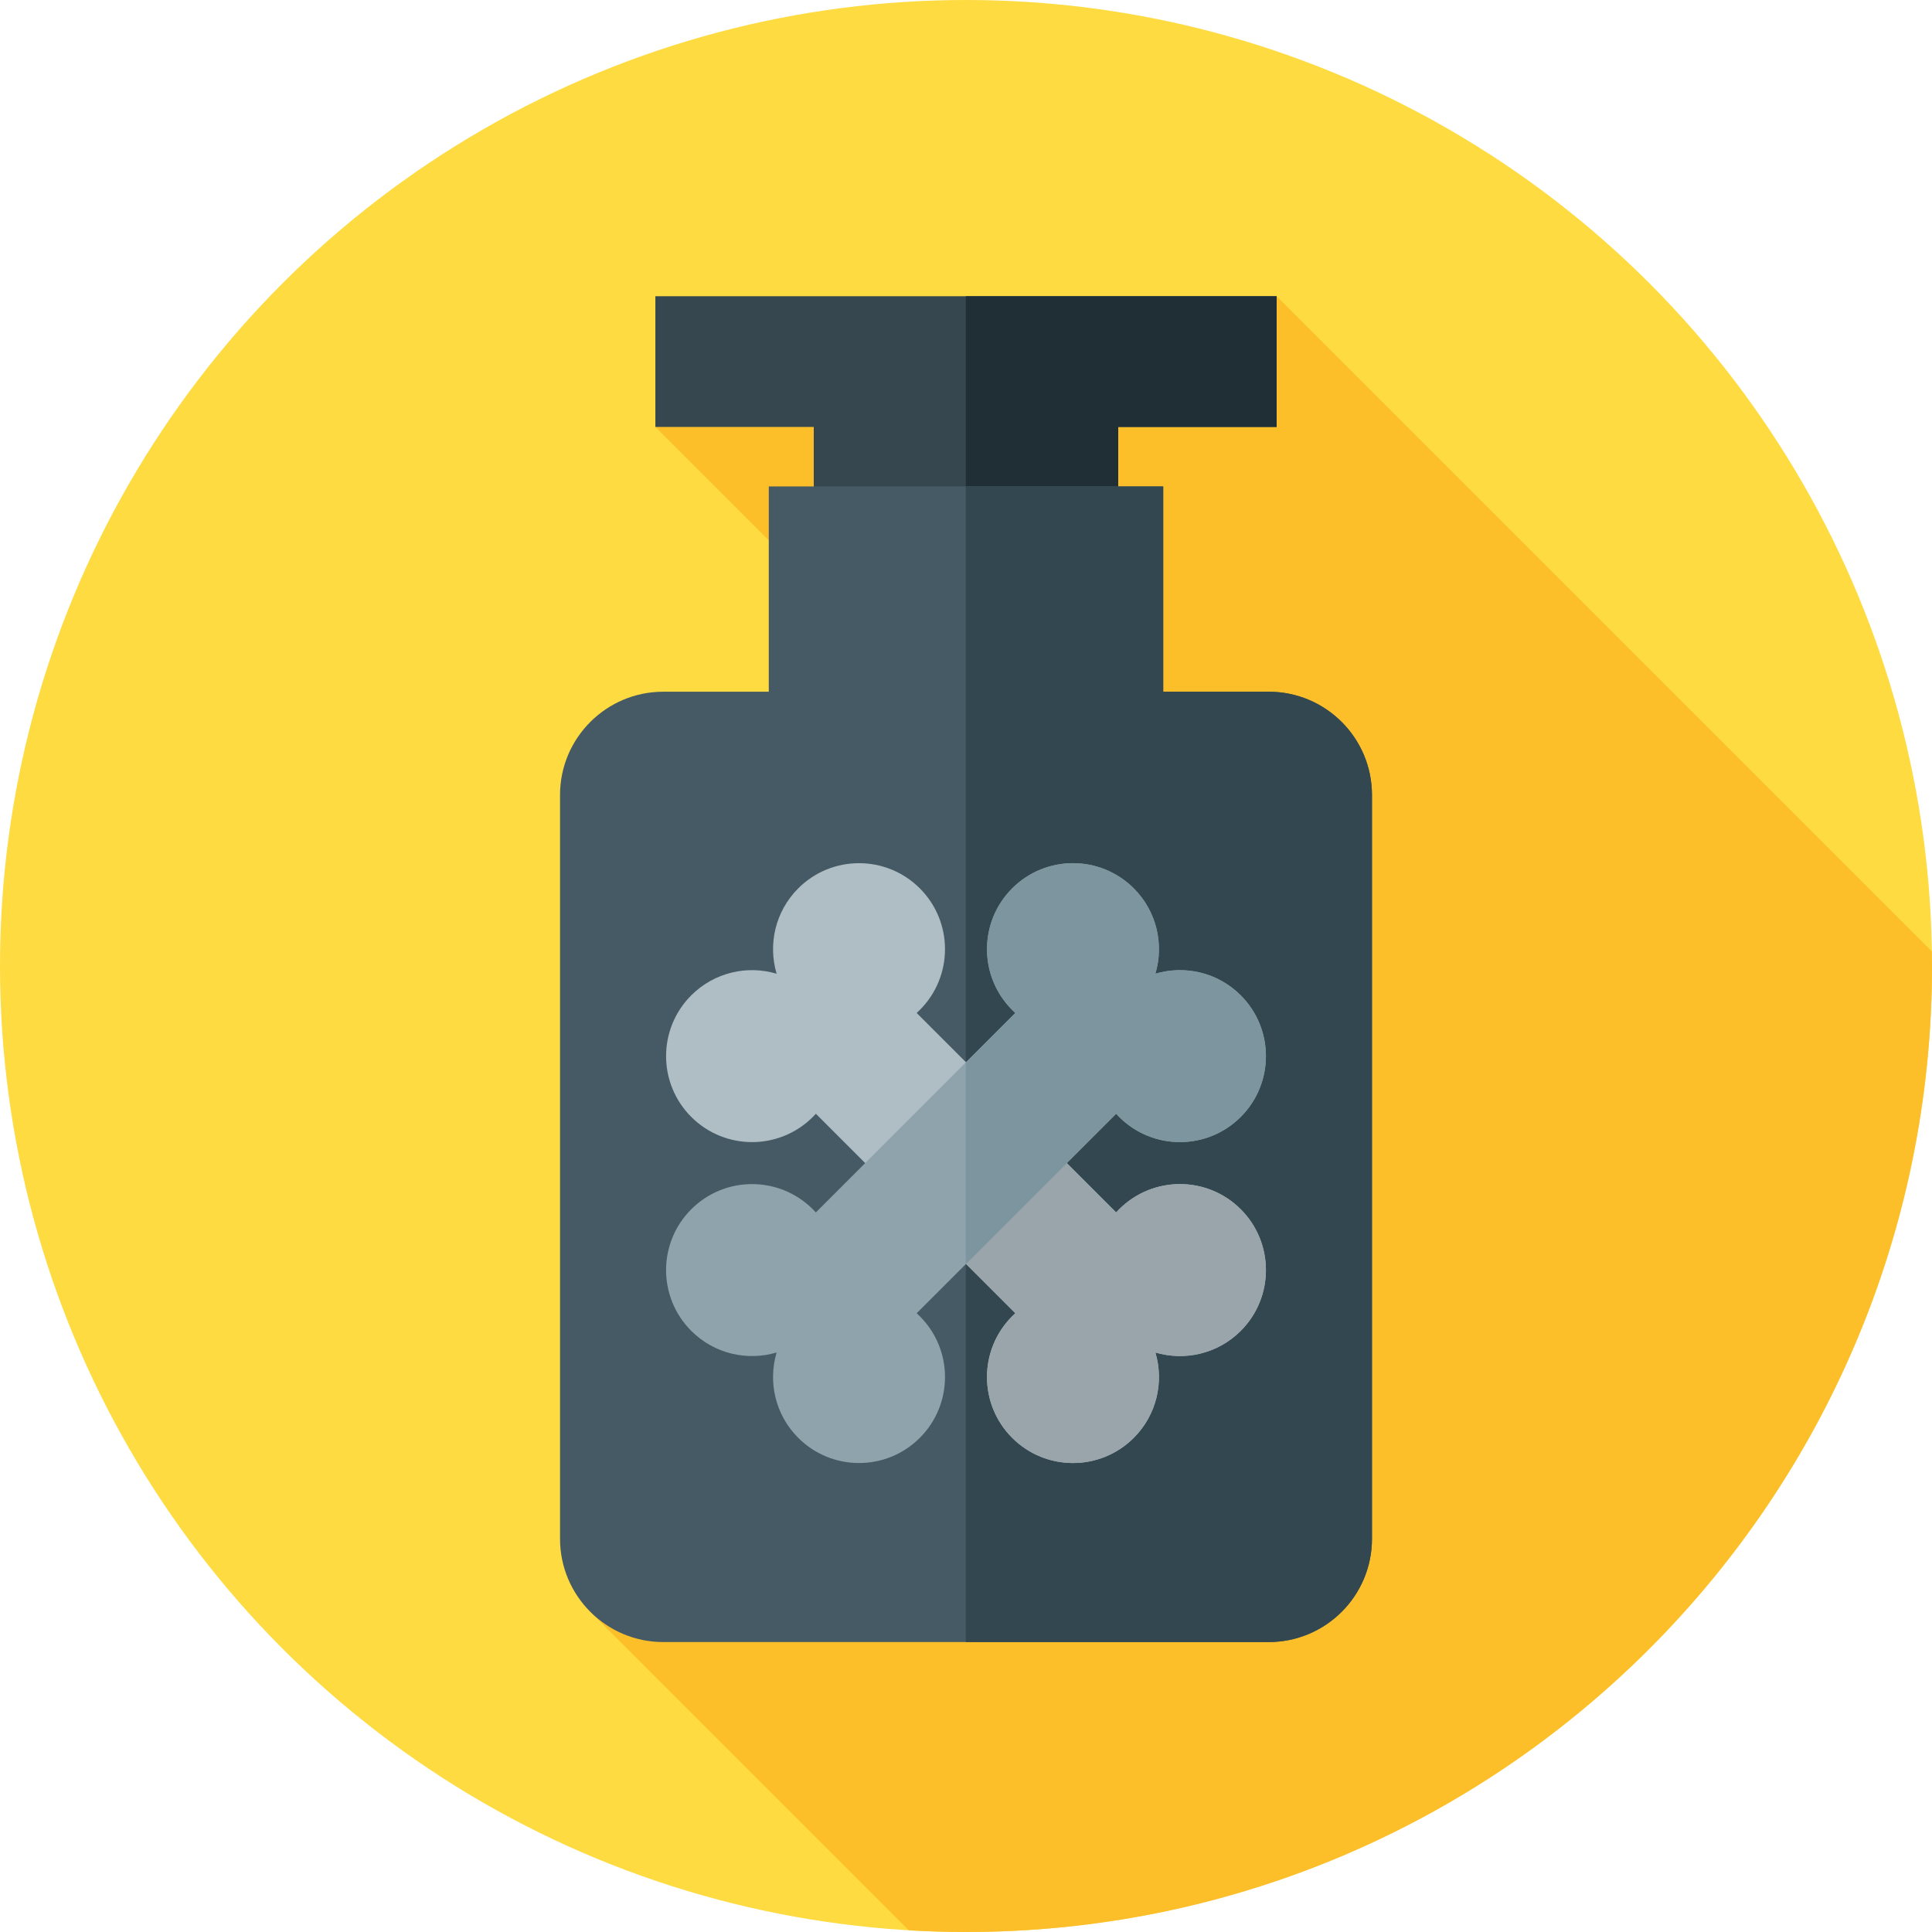 <?xml version="1.0" encoding="iso-8859-1"?>
<!-- Generator: Adobe Illustrator 19.0.0, SVG Export Plug-In . SVG Version: 6.00 Build 0)  -->
<svg version="1.1" id="Capa_1" xmlns="http://www.w3.org/2000/svg" xmlns:xlink="http://www.w3.org/1999/xlink" x="0px" y="0px"
	 viewBox="0 0 512 512" style="enable-background:new 0 0 512 512;" xml:space="preserve">
<circle style="fill:#FEDB41;" cx="256" cy="256" r="256"/>
<path style="fill:#FCBF29;" d="M512,256c0-1.292-0.03-2.577-0.049-3.864L338.32,78.504l-164.639,34.64l58.966,58.966
	l-76.348,254.894l84.537,84.537C245.854,511.834,250.907,512,256,512C397.385,512,512,397.385,512,256z"/>
<polygon style="fill:#37474F;" points="338.319,78.504 173.681,78.504 173.681,113.144 215.655,113.144 215.655,176.31 
	296.345,176.31 296.345,113.144 338.319,113.144 "/>
<polygon style="fill:#202F35;" points="255.952,78.504 255.952,176.31 296.345,176.31 296.345,113.144 338.319,113.144 
	338.32,78.504 "/>
<path style="fill:#455A64;" d="M308.265,183.313v-54.404H203.736v54.404h-27.947c-15.118,0-27.374,12.256-27.374,27.374v197.101
	c0,15.118,12.256,27.374,27.374,27.374h160.424c15.118,0,27.374-12.256,27.374-27.374V210.687c0-15.118-12.256-27.374-27.374-27.374
	L308.265,183.313z"/>
<path style="fill:#32474F;" d="M336.212,183.313h-27.948v-54.404h-52.313v306.253h80.26c15.118,0,27.374-12.256,27.374-27.374
	V210.687C363.586,195.568,351.33,183.313,336.212,183.313z"/>
<path style="fill:#AFBDC4;" d="M215.414,295.997c0.274-0.274,0.538-0.553,0.795-0.836l52.864,52.864
	c-0.284,0.257-0.563,0.522-0.836,0.795c-8.898,8.898-8.898,23.326,0,32.224s23.326,8.898,32.224,0
	c6.123-6.123,8.032-14.864,5.729-22.62c7.756,2.304,16.497,0.395,22.62-5.729c8.898-8.898,8.898-23.326,0-32.224
	s-23.326-8.898-32.224,0c-0.274,0.274-0.538,0.553-0.795,0.836l-52.864-52.864c0.284-0.257,0.563-0.522,0.836-0.795
	c8.898-8.898,8.898-23.326,0-32.224s-23.326-8.898-32.224,0c-6.123,6.123-8.032,14.864-5.729,22.62
	c-7.756-2.304-16.497-0.395-22.62,5.729c-8.898,8.898-8.898,23.326,0,32.224C192.089,304.895,206.516,304.895,215.414,295.997z"/>
<path style="fill:#99A5AA;" d="M328.81,320.47c-8.898-8.898-23.325-8.898-32.224,0c-0.274,0.274-0.539,0.553-0.795,0.836
	l-39.838-39.838v53.435l13.121,13.121c-0.284,0.257-0.563,0.522-0.836,0.795c-8.898,8.898-8.898,23.326,0,32.224
	s23.326,8.898,32.224,0c6.123-6.123,8.032-14.864,5.729-22.62c7.756,2.304,16.497,0.395,22.62-5.729
	C337.708,343.796,337.708,329.369,328.81,320.47z"/>
<path style="fill:#8FA3AD;" d="M243.763,348.819c-0.274-0.274-0.553-0.538-0.836-0.795l52.864-52.864
	c0.257,0.284,0.522,0.563,0.795,0.836c8.898,8.898,23.326,8.898,32.224,0s8.898-23.326,0-32.224
	c-6.123-6.123-14.864-8.032-22.62-5.728c2.304-7.756,0.395-16.497-5.729-22.62c-8.898-8.898-23.326-8.898-32.224,0
	s-8.898,23.326,0,32.224c0.274,0.274,0.553,0.538,0.836,0.795l-52.864,52.864c-0.257-0.284-0.522-0.563-0.795-0.836
	c-8.898-8.898-23.326-8.898-32.224,0s-8.898,23.326,0,32.224c6.123,6.123,14.864,8.032,22.62,5.729
	c-2.304,7.756-0.395,16.497,5.729,22.62c8.898,8.898,23.326,8.898,32.224,0S252.661,357.718,243.763,348.819z"/>
<path style="fill:#7D959E;" d="M328.81,263.773c-6.123-6.123-14.864-8.032-22.62-5.729c2.304-7.756,0.395-16.497-5.729-22.62
	c-8.898-8.898-23.326-8.898-32.224,0s-8.898,23.325,0,32.224c0.274,0.274,0.553,0.538,0.836,0.795l-13.121,13.121v53.435
	l39.838-39.838c0.257,0.284,0.522,0.563,0.795,0.836c8.898,8.898,23.325,8.898,32.224,0
	C337.708,287.098,337.708,272.671,328.81,263.773z"/>
<g>
</g>
<g>
</g>
<g>
</g>
<g>
</g>
<g>
</g>
<g>
</g>
<g>
</g>
<g>
</g>
<g>
</g>
<g>
</g>
<g>
</g>
<g>
</g>
<g>
</g>
<g>
</g>
<g>
</g>
</svg>
